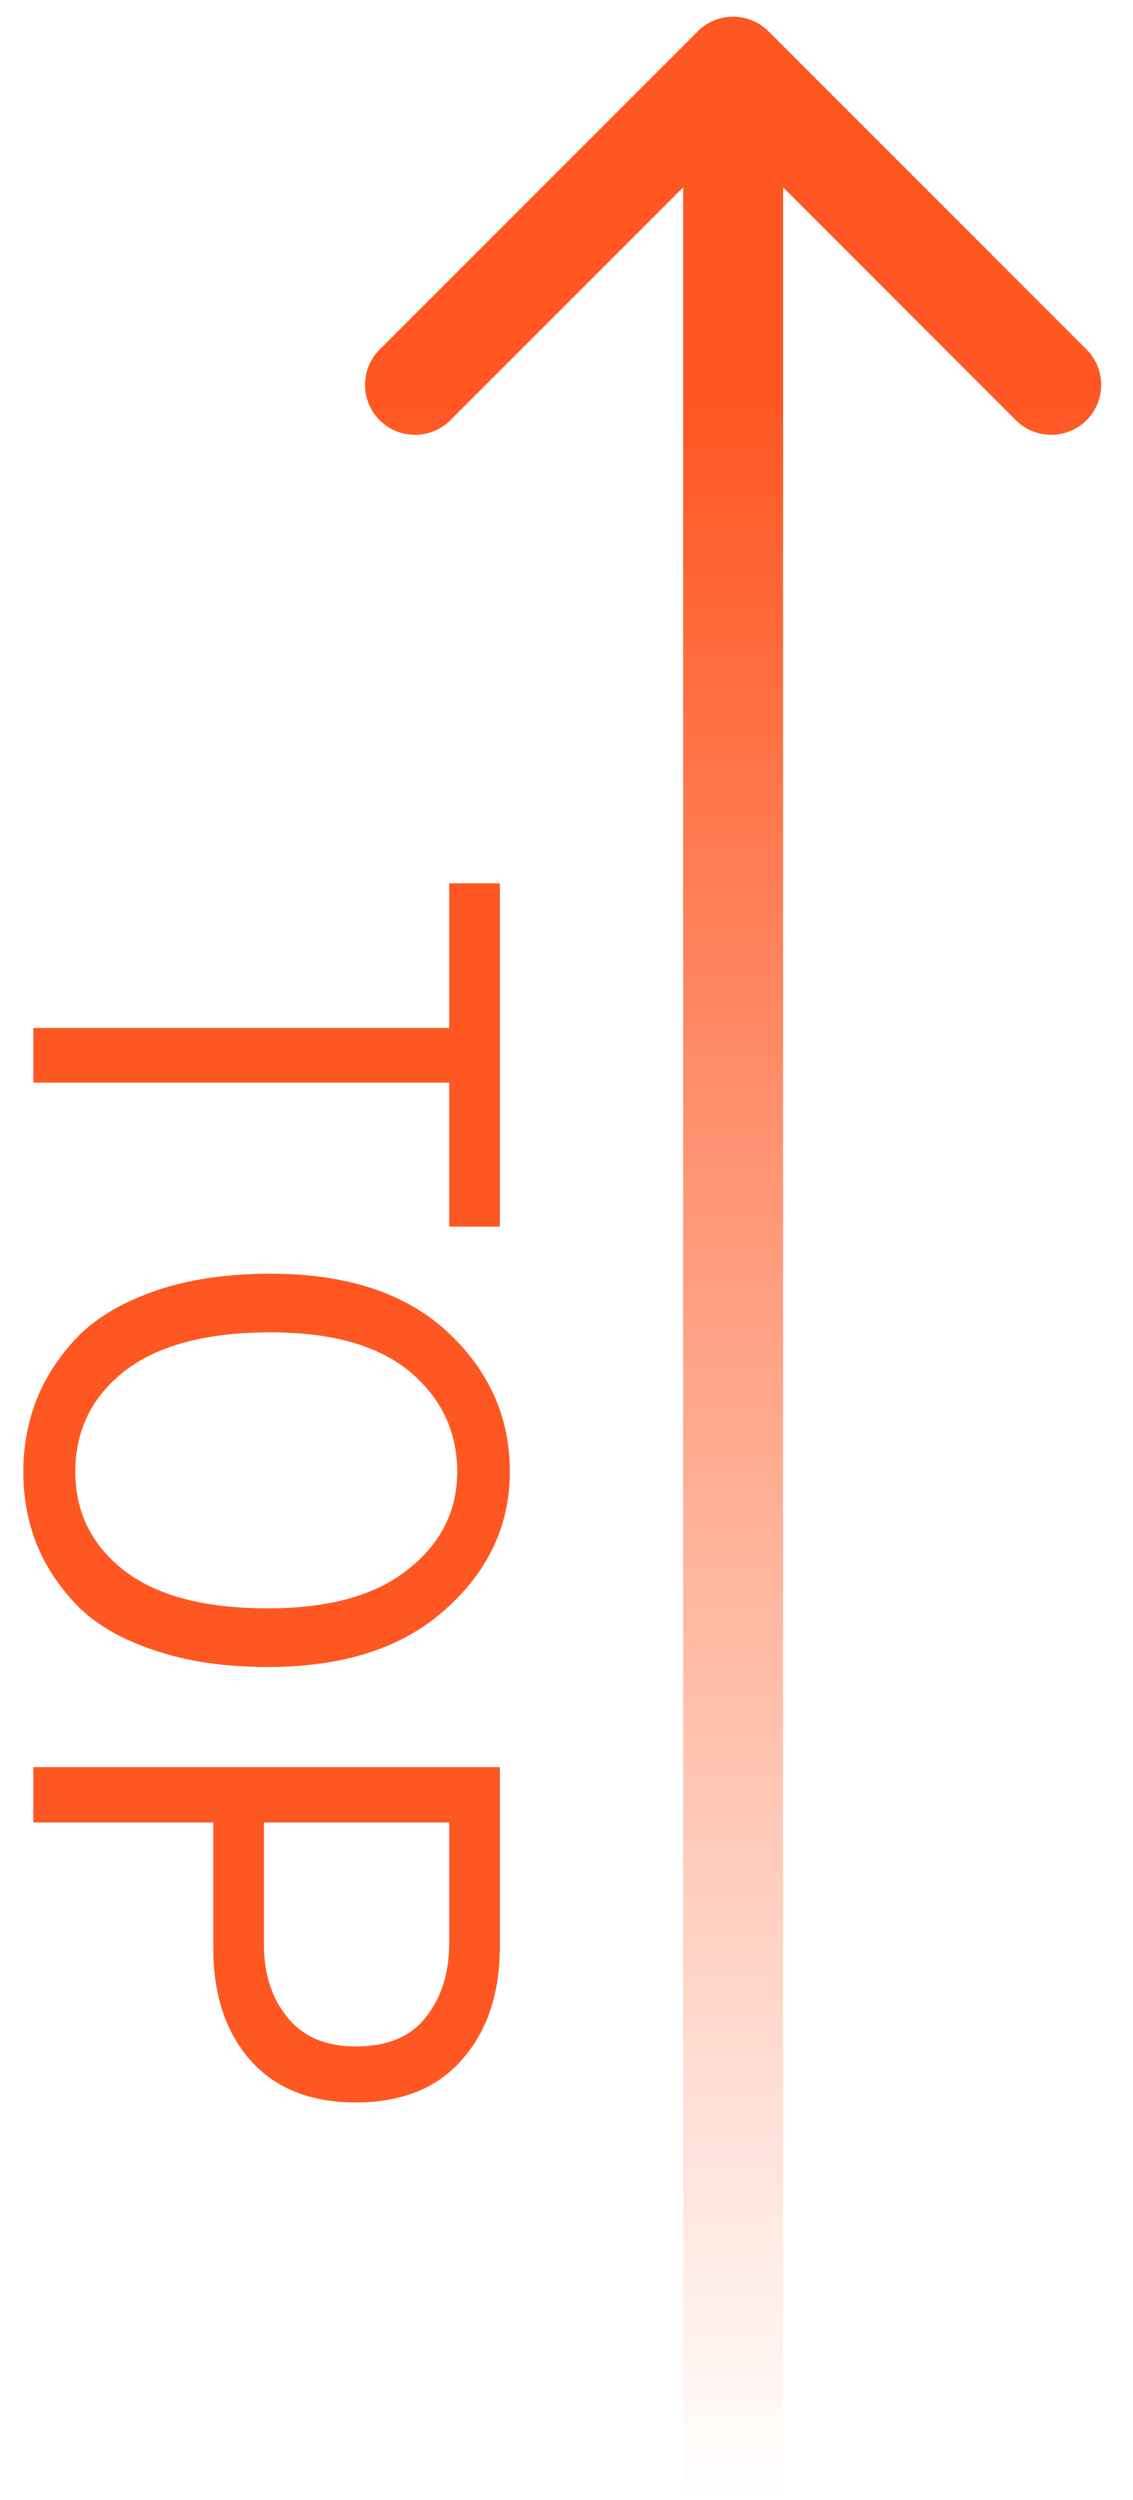 <svg width="34" height="75" viewBox="0 0 34 75" fill="none" xmlns="http://www.w3.org/2000/svg">
<path fill-rule="evenodd" clip-rule="evenodd" d="M11.393 10.485L20.939 0.939C21.525 0.354 22.475 0.354 23.061 0.939L32.606 10.485C33.192 11.071 33.192 12.021 32.606 12.607C32.021 13.192 31.071 13.192 30.485 12.607L23.5 5.621L23.5 75H20.5L20.5 5.621L13.515 12.607C12.929 13.192 11.979 13.192 11.393 12.607C10.807 12.021 10.807 11.071 11.393 10.485Z" fill="url(#paint0_linear)"/>
<path d="M1 30.84H13.48V26.5H15V36.8H13.48V32.48H1V30.84Z" fill="#FF5722"/>
<path d="M2.26 44.153C2.26 45.367 2.747 46.353 3.72 47.113C4.693 47.873 6.133 48.253 8.04 48.253C9.88 48.253 11.287 47.86 12.26 47.073C13.233 46.3 13.72 45.327 13.72 44.153C13.72 42.953 13.247 41.953 12.3 41.153C11.353 40.367 9.96 39.973 8.12 39.973C6.2 39.973 4.74 40.36 3.74 41.133C2.753 41.907 2.26 42.913 2.26 44.153ZM0.7 44.153C0.7 43.367 0.84 42.627 1.12 41.933C1.4 41.253 1.82 40.627 2.38 40.053C2.953 39.493 3.727 39.047 4.7 38.713C5.687 38.38 6.827 38.213 8.12 38.213C10.4 38.213 12.167 38.793 13.42 39.953C14.673 41.113 15.3 42.513 15.3 44.153C15.3 45.753 14.66 47.127 13.38 48.273C12.1 49.433 10.32 50.013 8.04 50.013C6.747 50.013 5.613 49.847 4.64 49.513C3.667 49.193 2.9 48.753 2.34 48.193C1.793 47.633 1.38 47.013 1.1 46.333C0.833 45.653 0.7 44.927 0.7 44.153Z" fill="#FF5722"/>
<path d="M1 53.017H15V58.397C15 59.81 14.62 60.944 13.86 61.797C13.113 62.651 12.053 63.077 10.68 63.077C9.32 63.077 8.267 62.657 7.52 61.817C6.773 60.977 6.4 59.85 6.4 58.437V54.677H1V53.017ZM7.92 54.677V58.337C7.92 59.217 8.153 59.944 8.62 60.517C9.087 61.104 9.773 61.397 10.68 61.397C11.627 61.397 12.327 61.104 12.78 60.517C13.247 59.931 13.48 59.191 13.48 58.297V54.677H7.92Z" fill="#FF5722"/>
<defs>
<linearGradient id="paint0_linear" x1="22" y1="12" x2="22" y2="75" gradientUnits="userSpaceOnUse">
<stop stop-color="#FF5722"/>
<stop offset="1" stop-color="#FF5722" stop-opacity="0"/>
</linearGradient>
</defs>
</svg>
